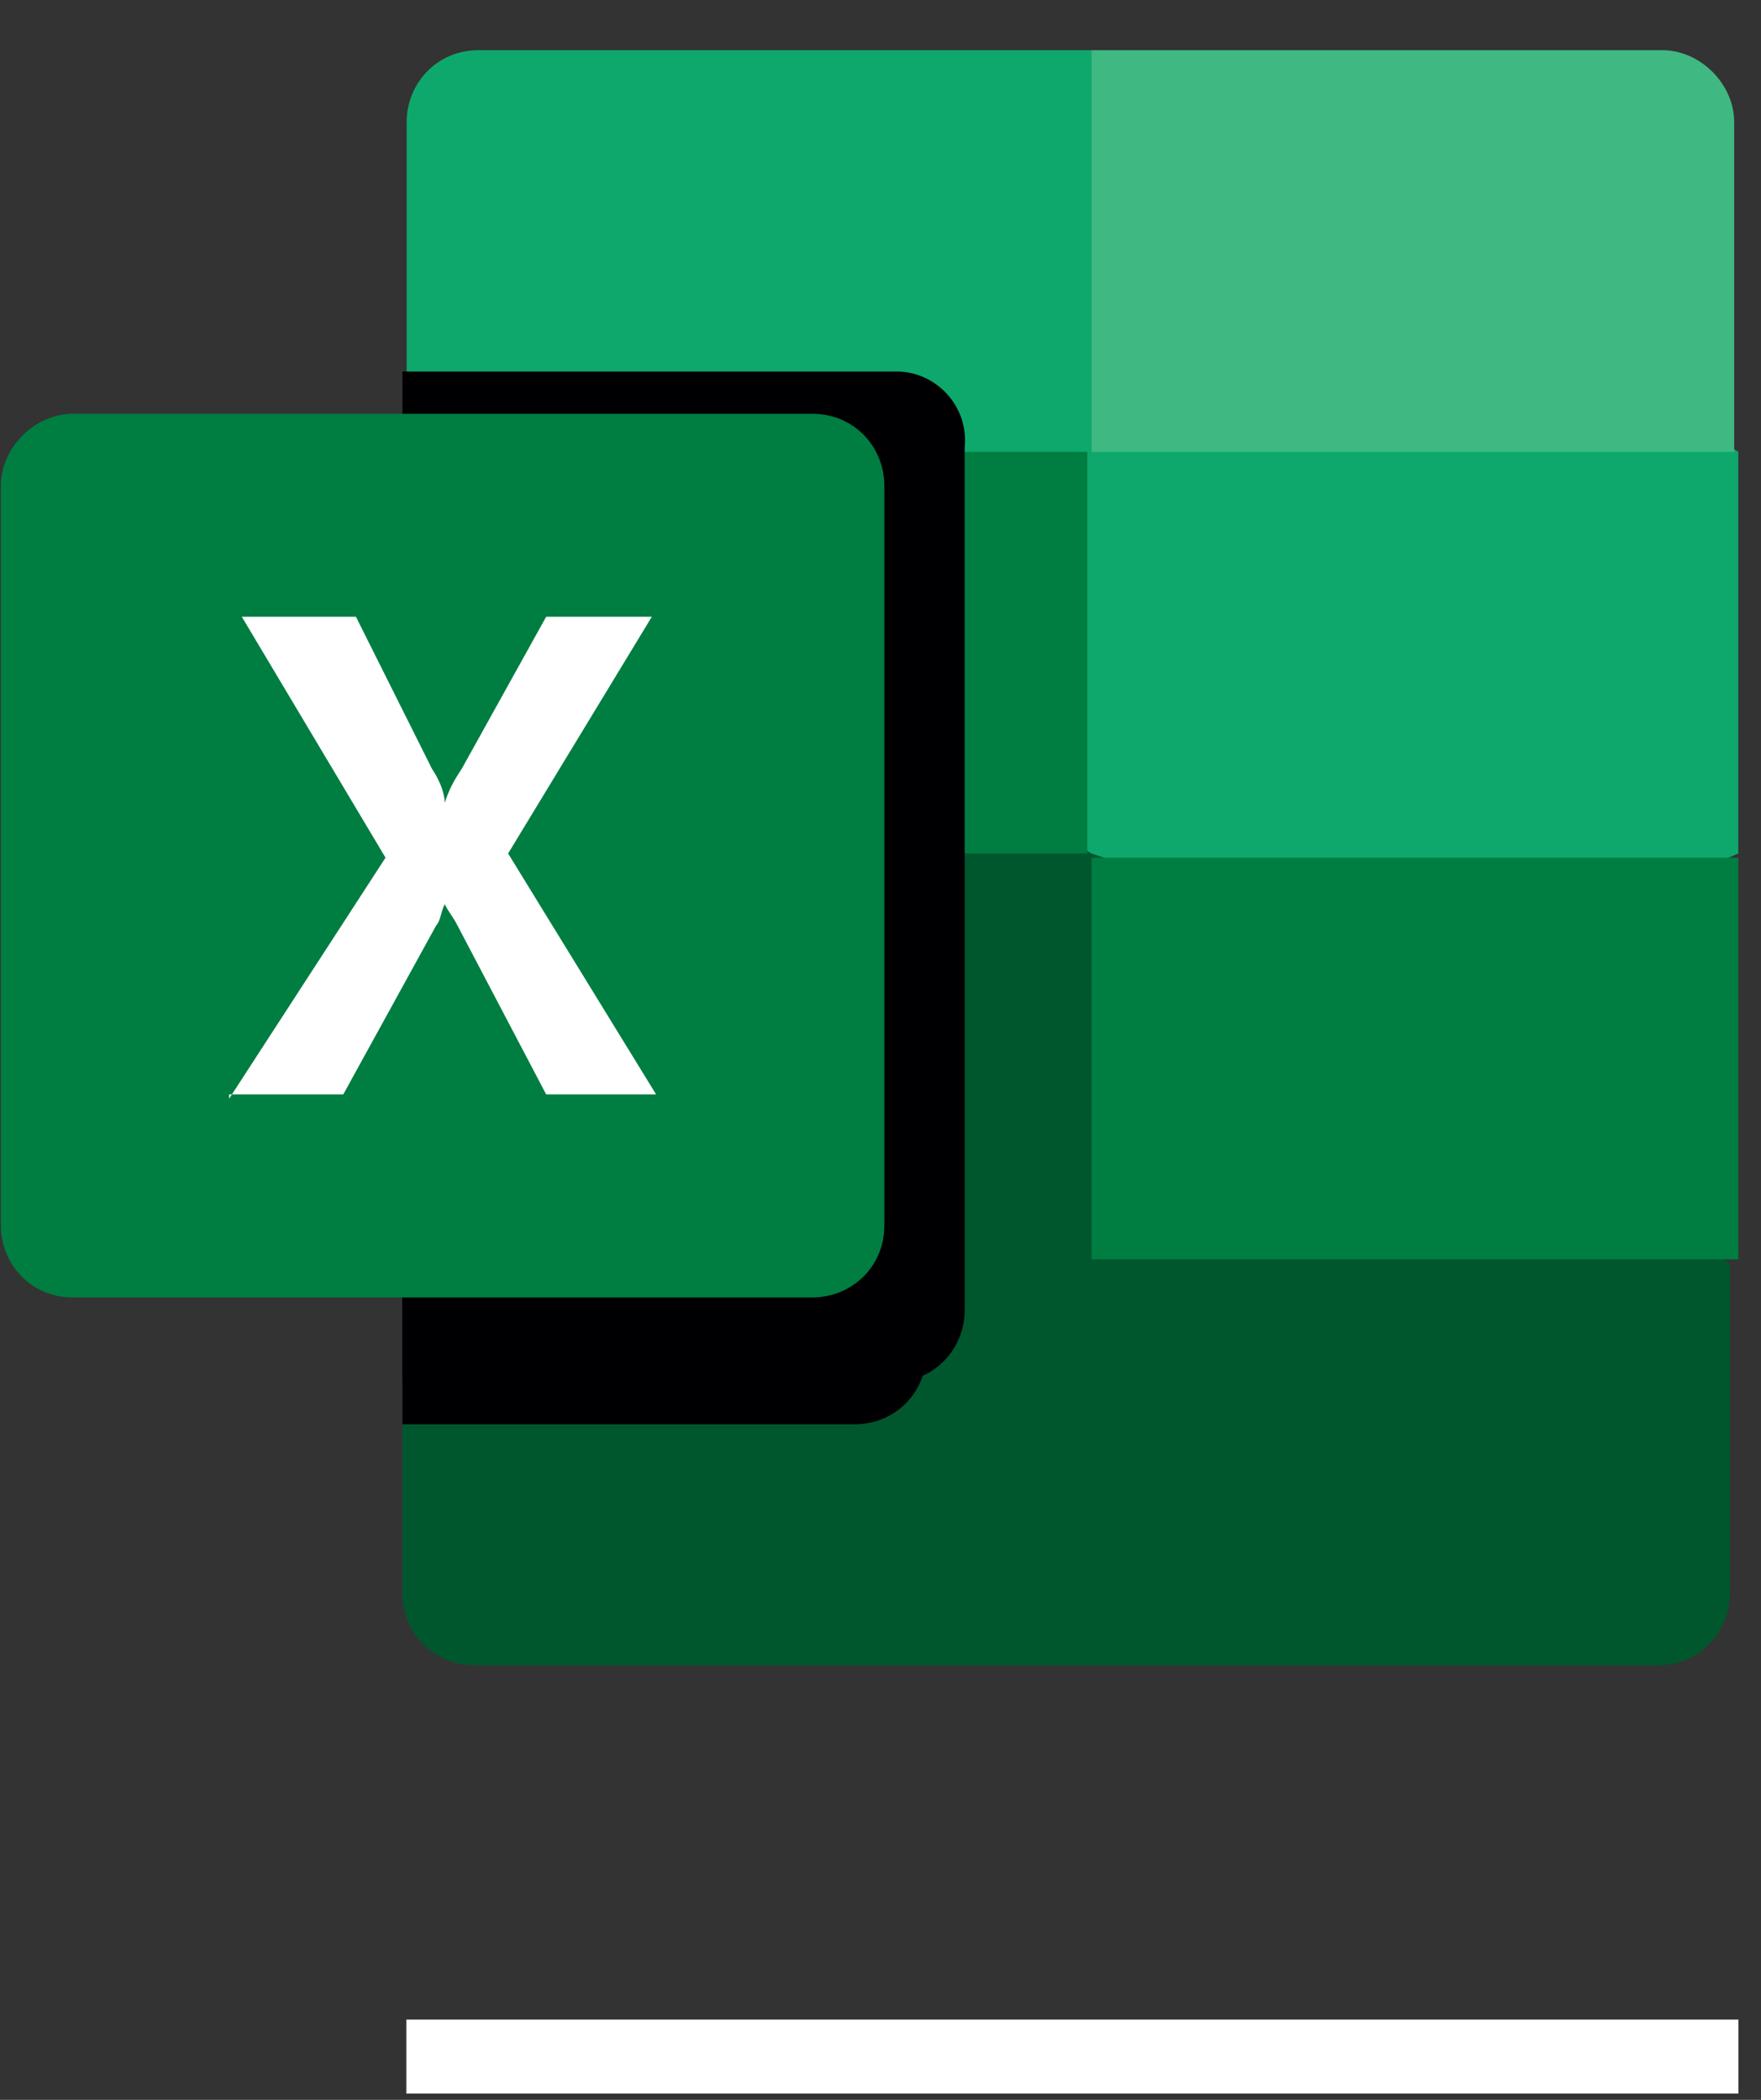 <svg width="26" height="31" viewBox="0 0 26 31" fill="none" xmlns="http://www.w3.org/2000/svg">
<rect x="0" y="0" width="26" height="31" fill="#333333" stroke="none"/>
<path fill-rule="evenodd" clip-rule="evenodd" d="M16.116 12.038L5.942 10.29V23.523C5.942 24.147 6.441 24.584 7.003 24.584H24.479C25.103 24.584 25.54 24.084 25.54 23.523V18.654L16.116 12.038Z" fill="#00572E"/>
<path fill-rule="evenodd" clip-rule="evenodd" d="M16.116 0.741H7.065C6.441 0.741 6.004 1.241 6.004 1.802V6.671L16.116 12.6L21.483 14.41L25.665 12.6V6.671L16.116 0.741Z" fill="#0FA86C"/>
<path d="M16.053 6.671H5.942V12.6H16.053V6.671Z" fill="#007D41"/>
<path fill-rule="evenodd" clip-rule="evenodd" d="M13.245 5.485H5.942V20.402H13.182C13.806 20.402 14.243 19.903 14.243 19.341V6.608C14.306 5.984 13.806 5.485 13.245 5.485Z" fill="#000003"/>
<path fill-rule="evenodd" clip-rule="evenodd" d="M12.62 6.109H5.942V21.026H12.62C13.245 21.026 13.681 20.527 13.681 19.965V7.17C13.681 6.608 13.245 6.109 12.62 6.109Z" fill="#000003"/>
<path fill-rule="evenodd" clip-rule="evenodd" d="M12.62 6.109H5.942V19.778H12.62C13.245 19.778 13.681 19.279 13.681 18.717V7.17C13.681 6.608 13.245 6.109 12.62 6.109Z" fill="#000003"/>
<path fill-rule="evenodd" clip-rule="evenodd" d="M11.996 6.109H5.942V19.778H11.996C12.62 19.778 13.057 19.279 13.057 18.717V7.17C13.12 6.608 12.62 6.109 11.996 6.109Z" fill="#000003"/>
<path d="M1.074 6.109H11.996C12.62 6.109 13.057 6.608 13.057 7.17V18.093C13.057 18.717 12.558 19.154 11.996 19.154H1.074C0.45 19.154 0.013 18.655 0.013 18.093V7.17C0.013 6.608 0.512 6.109 1.074 6.109Z" fill="#007D41"/>
<path fill-rule="evenodd" clip-rule="evenodd" d="M3.383 16.22L5.692 12.662L3.57 9.105H5.255L6.379 11.352C6.504 11.539 6.566 11.726 6.566 11.851C6.628 11.664 6.691 11.539 6.816 11.352L8.064 9.105H9.624L7.502 12.6L9.687 16.157H8.064L6.753 13.661C6.691 13.536 6.628 13.474 6.566 13.349C6.504 13.474 6.504 13.598 6.441 13.661L5.068 16.157H3.383V16.22Z" fill="white"/>
<path fill-rule="evenodd" clip-rule="evenodd" d="M24.543 0.741H16.117V6.671H25.604V1.802C25.604 1.241 25.105 0.741 24.543 0.741Z" fill="#3FB981"/>
<path d="M25.666 12.663H16.117V18.592H25.666V12.663Z" fill="#007D41"/>
<rect x="5.999" y="29.815" width="19.668" height="1.092" fill="white"/>
</svg>
